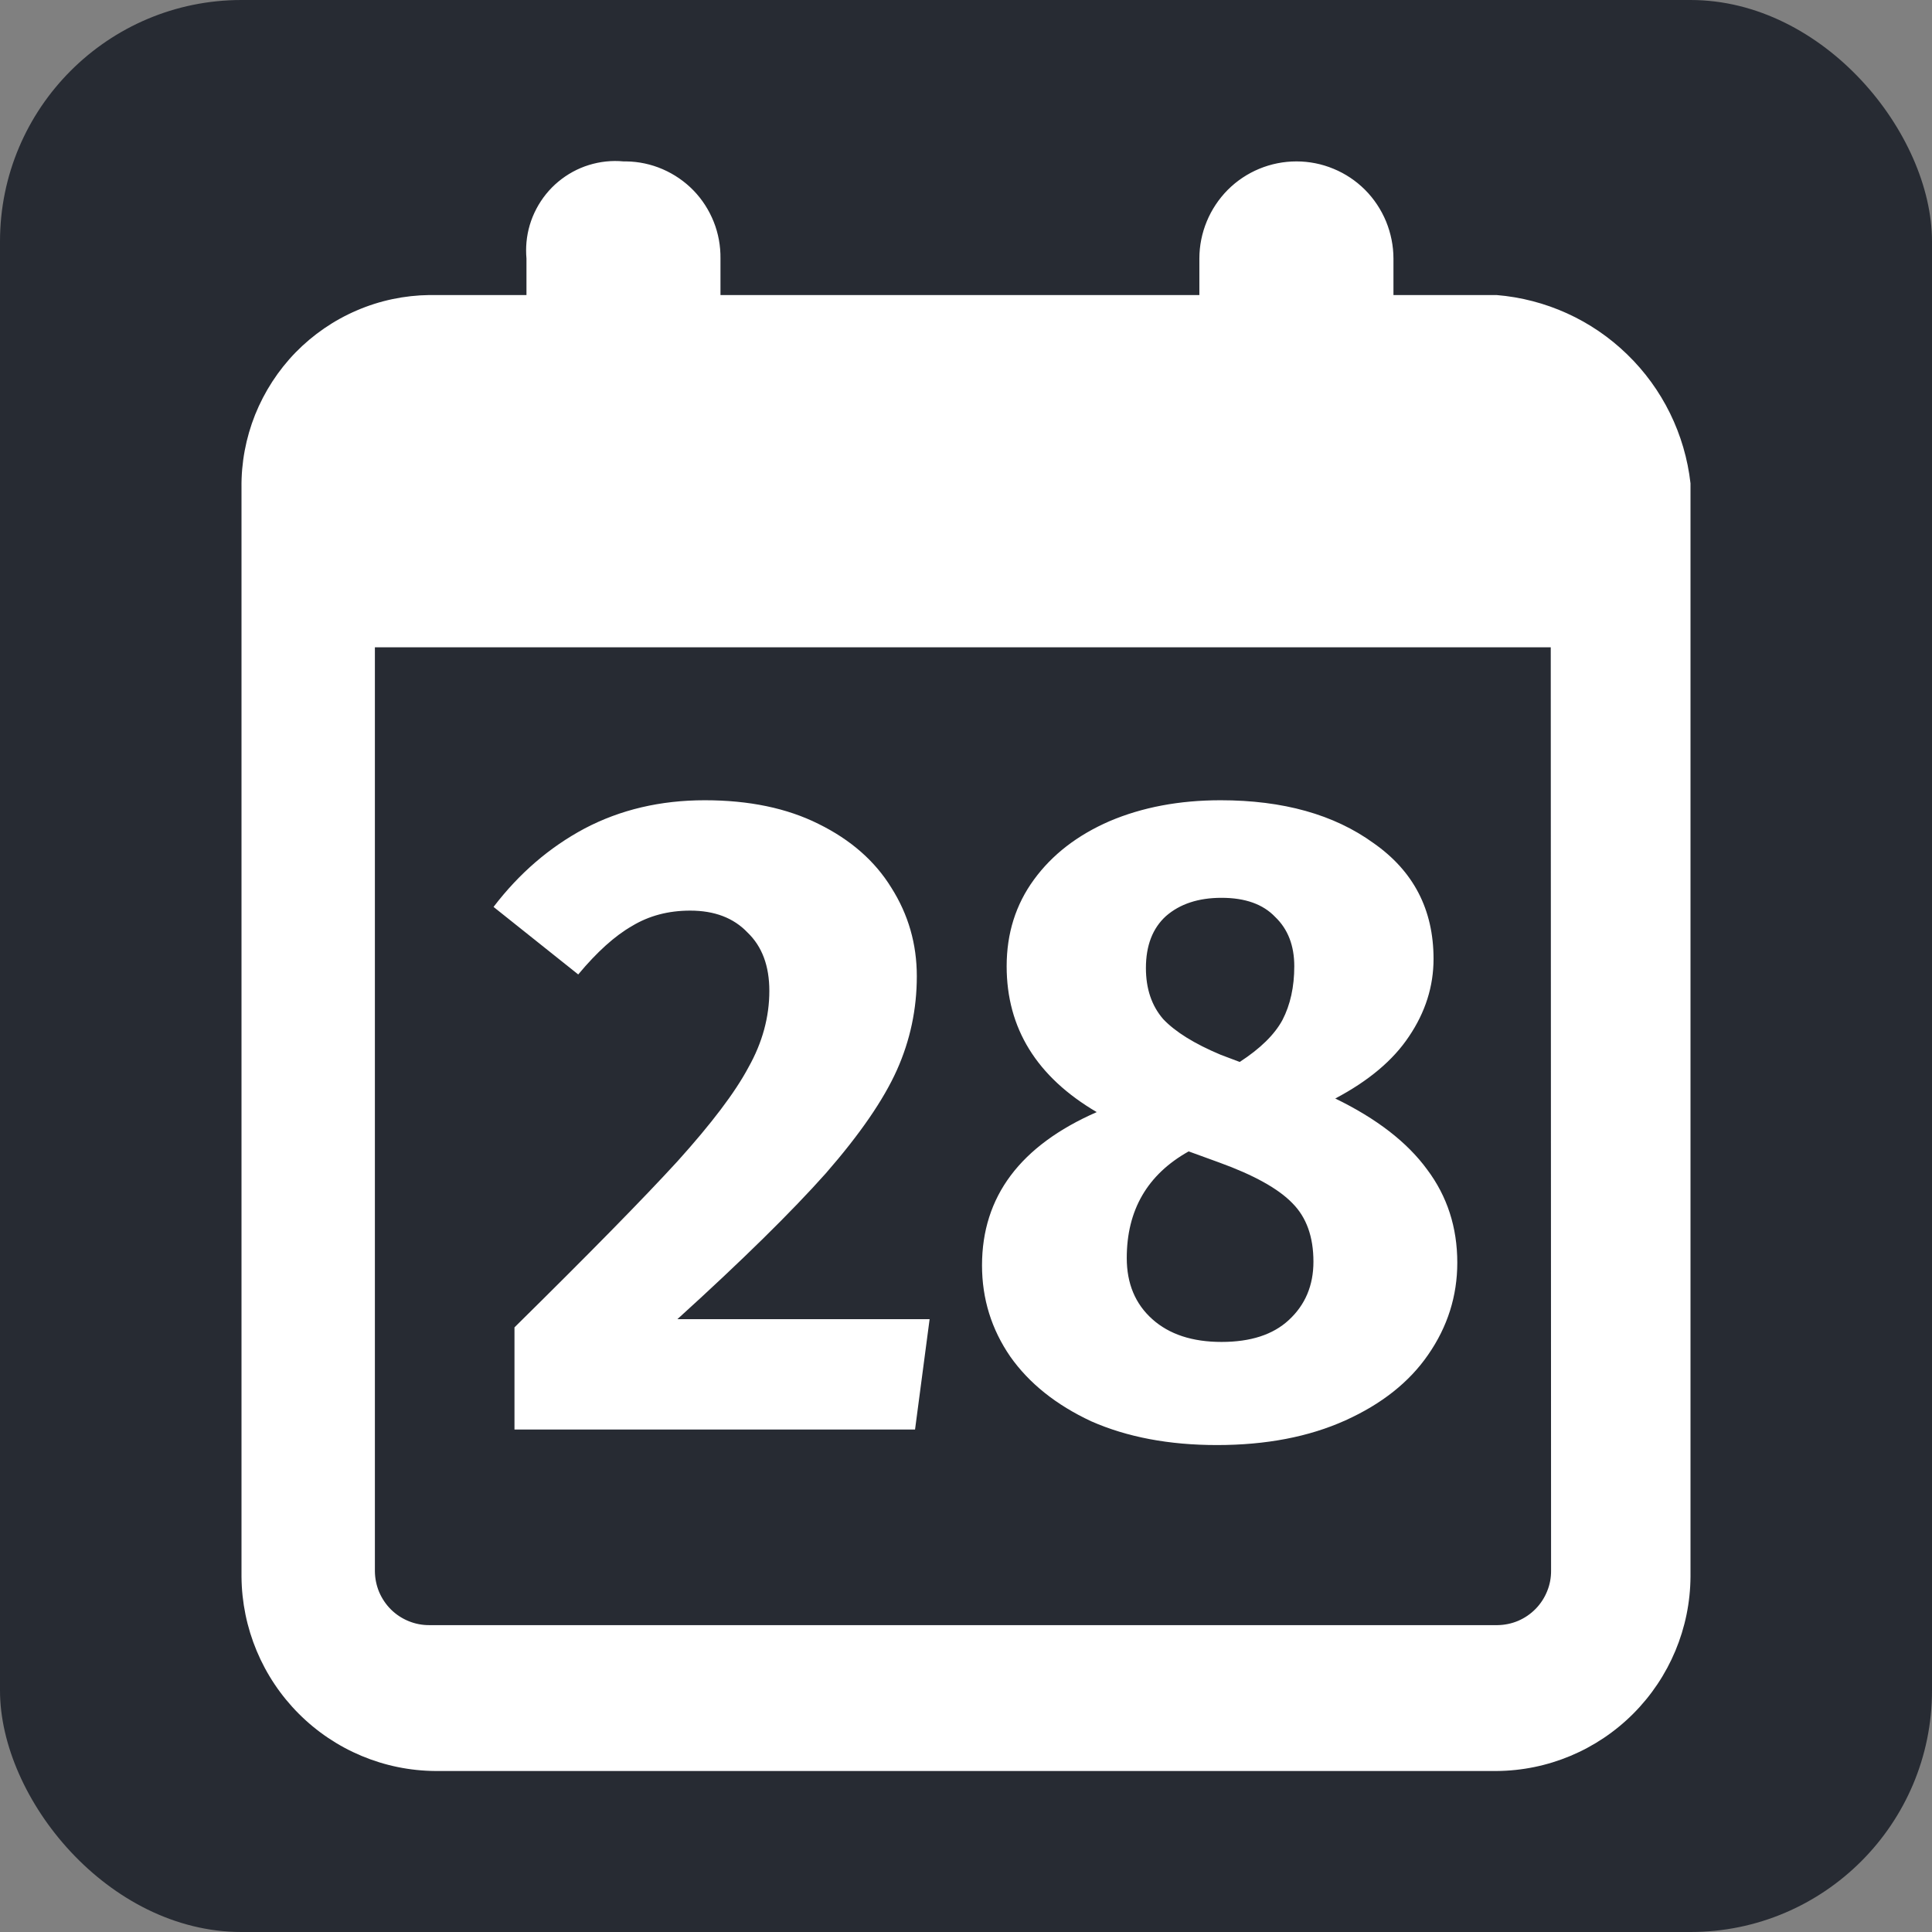 <svg width="24" height="24" viewBox="0 0 24 24" fill="none" xmlns="http://www.w3.org/2000/svg">
<rect x="0" y="0" width="24" height="24" fill="#808080" stroke="none"/>
<rect width="24" height="24" rx="3" fill="#272B33"/>
<path fill-rule="evenodd" clip-rule="evenodd" d="M17.31 3.665H18.59C19.2 3.715 19.774 3.975 20.213 4.402C20.653 4.828 20.931 5.394 21 6.004V19.586C20.996 20.225 20.74 20.836 20.289 21.288C19.838 21.74 19.228 21.996 18.59 22H5.41C4.772 21.996 4.162 21.74 3.711 21.288C3.26 20.836 3.005 20.225 3 19.586V6.079V6.06C2.996 5.749 3.054 5.441 3.169 5.152C3.285 4.864 3.456 4.6 3.672 4.378C3.889 4.156 4.148 3.978 4.433 3.856C4.718 3.733 5.025 3.669 5.335 3.665H6.54V3.212C6.534 3.145 6.534 3.077 6.54 3.01C6.553 2.864 6.595 2.723 6.663 2.594C6.731 2.465 6.823 2.35 6.935 2.257C7.047 2.164 7.176 2.093 7.315 2.05C7.454 2.007 7.6 1.991 7.745 2.005H7.778C7.935 2.007 8.089 2.04 8.232 2.102C8.375 2.164 8.505 2.253 8.614 2.365C8.723 2.477 8.808 2.61 8.866 2.755C8.924 2.9 8.952 3.056 8.95 3.212V3.665H14.899V3.212C14.899 2.892 15.027 2.585 15.252 2.358C15.478 2.132 15.785 2.005 16.105 2.005C16.263 2.005 16.42 2.036 16.566 2.097C16.712 2.157 16.845 2.246 16.957 2.358C17.069 2.47 17.157 2.604 17.218 2.75C17.278 2.897 17.31 3.054 17.31 3.212V3.665ZM19.219 19.767C19.253 19.685 19.269 19.597 19.268 19.509L19.264 8.041H4.657V19.519C4.658 19.608 4.676 19.695 4.71 19.777C4.745 19.858 4.795 19.933 4.858 19.995C4.921 20.057 4.996 20.106 5.078 20.139C5.159 20.172 5.247 20.189 5.336 20.188H18.601C18.69 20.187 18.777 20.169 18.858 20.135C18.94 20.1 19.013 20.05 19.075 19.987C19.137 19.924 19.186 19.849 19.219 19.767ZM10.168 10.235C9.776 10.039 9.305 9.941 8.755 9.941C8.204 9.941 7.707 10.058 7.262 10.292C6.824 10.526 6.448 10.851 6.131 11.266L7.183 12.105C7.416 11.825 7.639 11.625 7.85 11.504C8.061 11.376 8.302 11.312 8.574 11.312C8.875 11.312 9.113 11.402 9.286 11.584C9.467 11.757 9.557 11.999 9.557 12.309C9.557 12.633 9.471 12.951 9.297 13.26C9.132 13.57 8.837 13.959 8.415 14.427C7.993 14.888 7.318 15.575 6.391 16.489V17.758H11.367L11.548 16.387H8.415C9.222 15.655 9.836 15.05 10.259 14.575C10.681 14.091 10.975 13.664 11.141 13.294C11.307 12.924 11.389 12.535 11.389 12.127C11.389 11.727 11.284 11.361 11.073 11.028C10.869 10.696 10.568 10.432 10.168 10.235ZM17.729 14.529C17.481 14.189 17.1 13.895 16.587 13.646C17.002 13.427 17.307 13.17 17.503 12.875C17.707 12.573 17.808 12.252 17.808 11.912C17.808 11.3 17.56 10.821 17.062 10.473C16.572 10.118 15.939 9.941 15.162 9.941C14.65 9.941 14.19 10.028 13.783 10.201C13.383 10.375 13.07 10.617 12.844 10.927C12.618 11.236 12.505 11.595 12.505 12.003C12.505 12.773 12.878 13.377 13.624 13.815C12.674 14.231 12.199 14.865 12.199 15.719C12.199 16.134 12.316 16.512 12.55 16.852C12.784 17.184 13.119 17.452 13.556 17.656C14.001 17.852 14.521 17.951 15.117 17.951C15.728 17.951 16.259 17.849 16.712 17.645C17.164 17.441 17.507 17.169 17.741 16.829C17.982 16.482 18.103 16.1 18.103 15.685C18.103 15.247 17.978 14.861 17.729 14.529ZM14.484 11.38C14.657 11.229 14.887 11.153 15.174 11.153C15.468 11.153 15.69 11.232 15.841 11.391C15.999 11.542 16.078 11.746 16.078 12.003C16.078 12.259 16.029 12.482 15.931 12.671C15.833 12.852 15.656 13.026 15.4 13.192L15.162 13.102C14.838 12.966 14.601 12.819 14.45 12.66C14.306 12.494 14.235 12.282 14.235 12.025C14.235 11.746 14.318 11.531 14.484 11.38ZM16.01 16.398C15.814 16.58 15.535 16.67 15.174 16.67C14.812 16.67 14.525 16.576 14.314 16.387C14.103 16.198 13.997 15.945 13.997 15.628C13.997 15.031 14.254 14.59 14.766 14.303L15.14 14.439C15.577 14.597 15.882 14.767 16.056 14.948C16.229 15.122 16.316 15.364 16.316 15.673C16.316 15.968 16.214 16.21 16.01 16.398Z" fill="#fff"/>
</svg>
